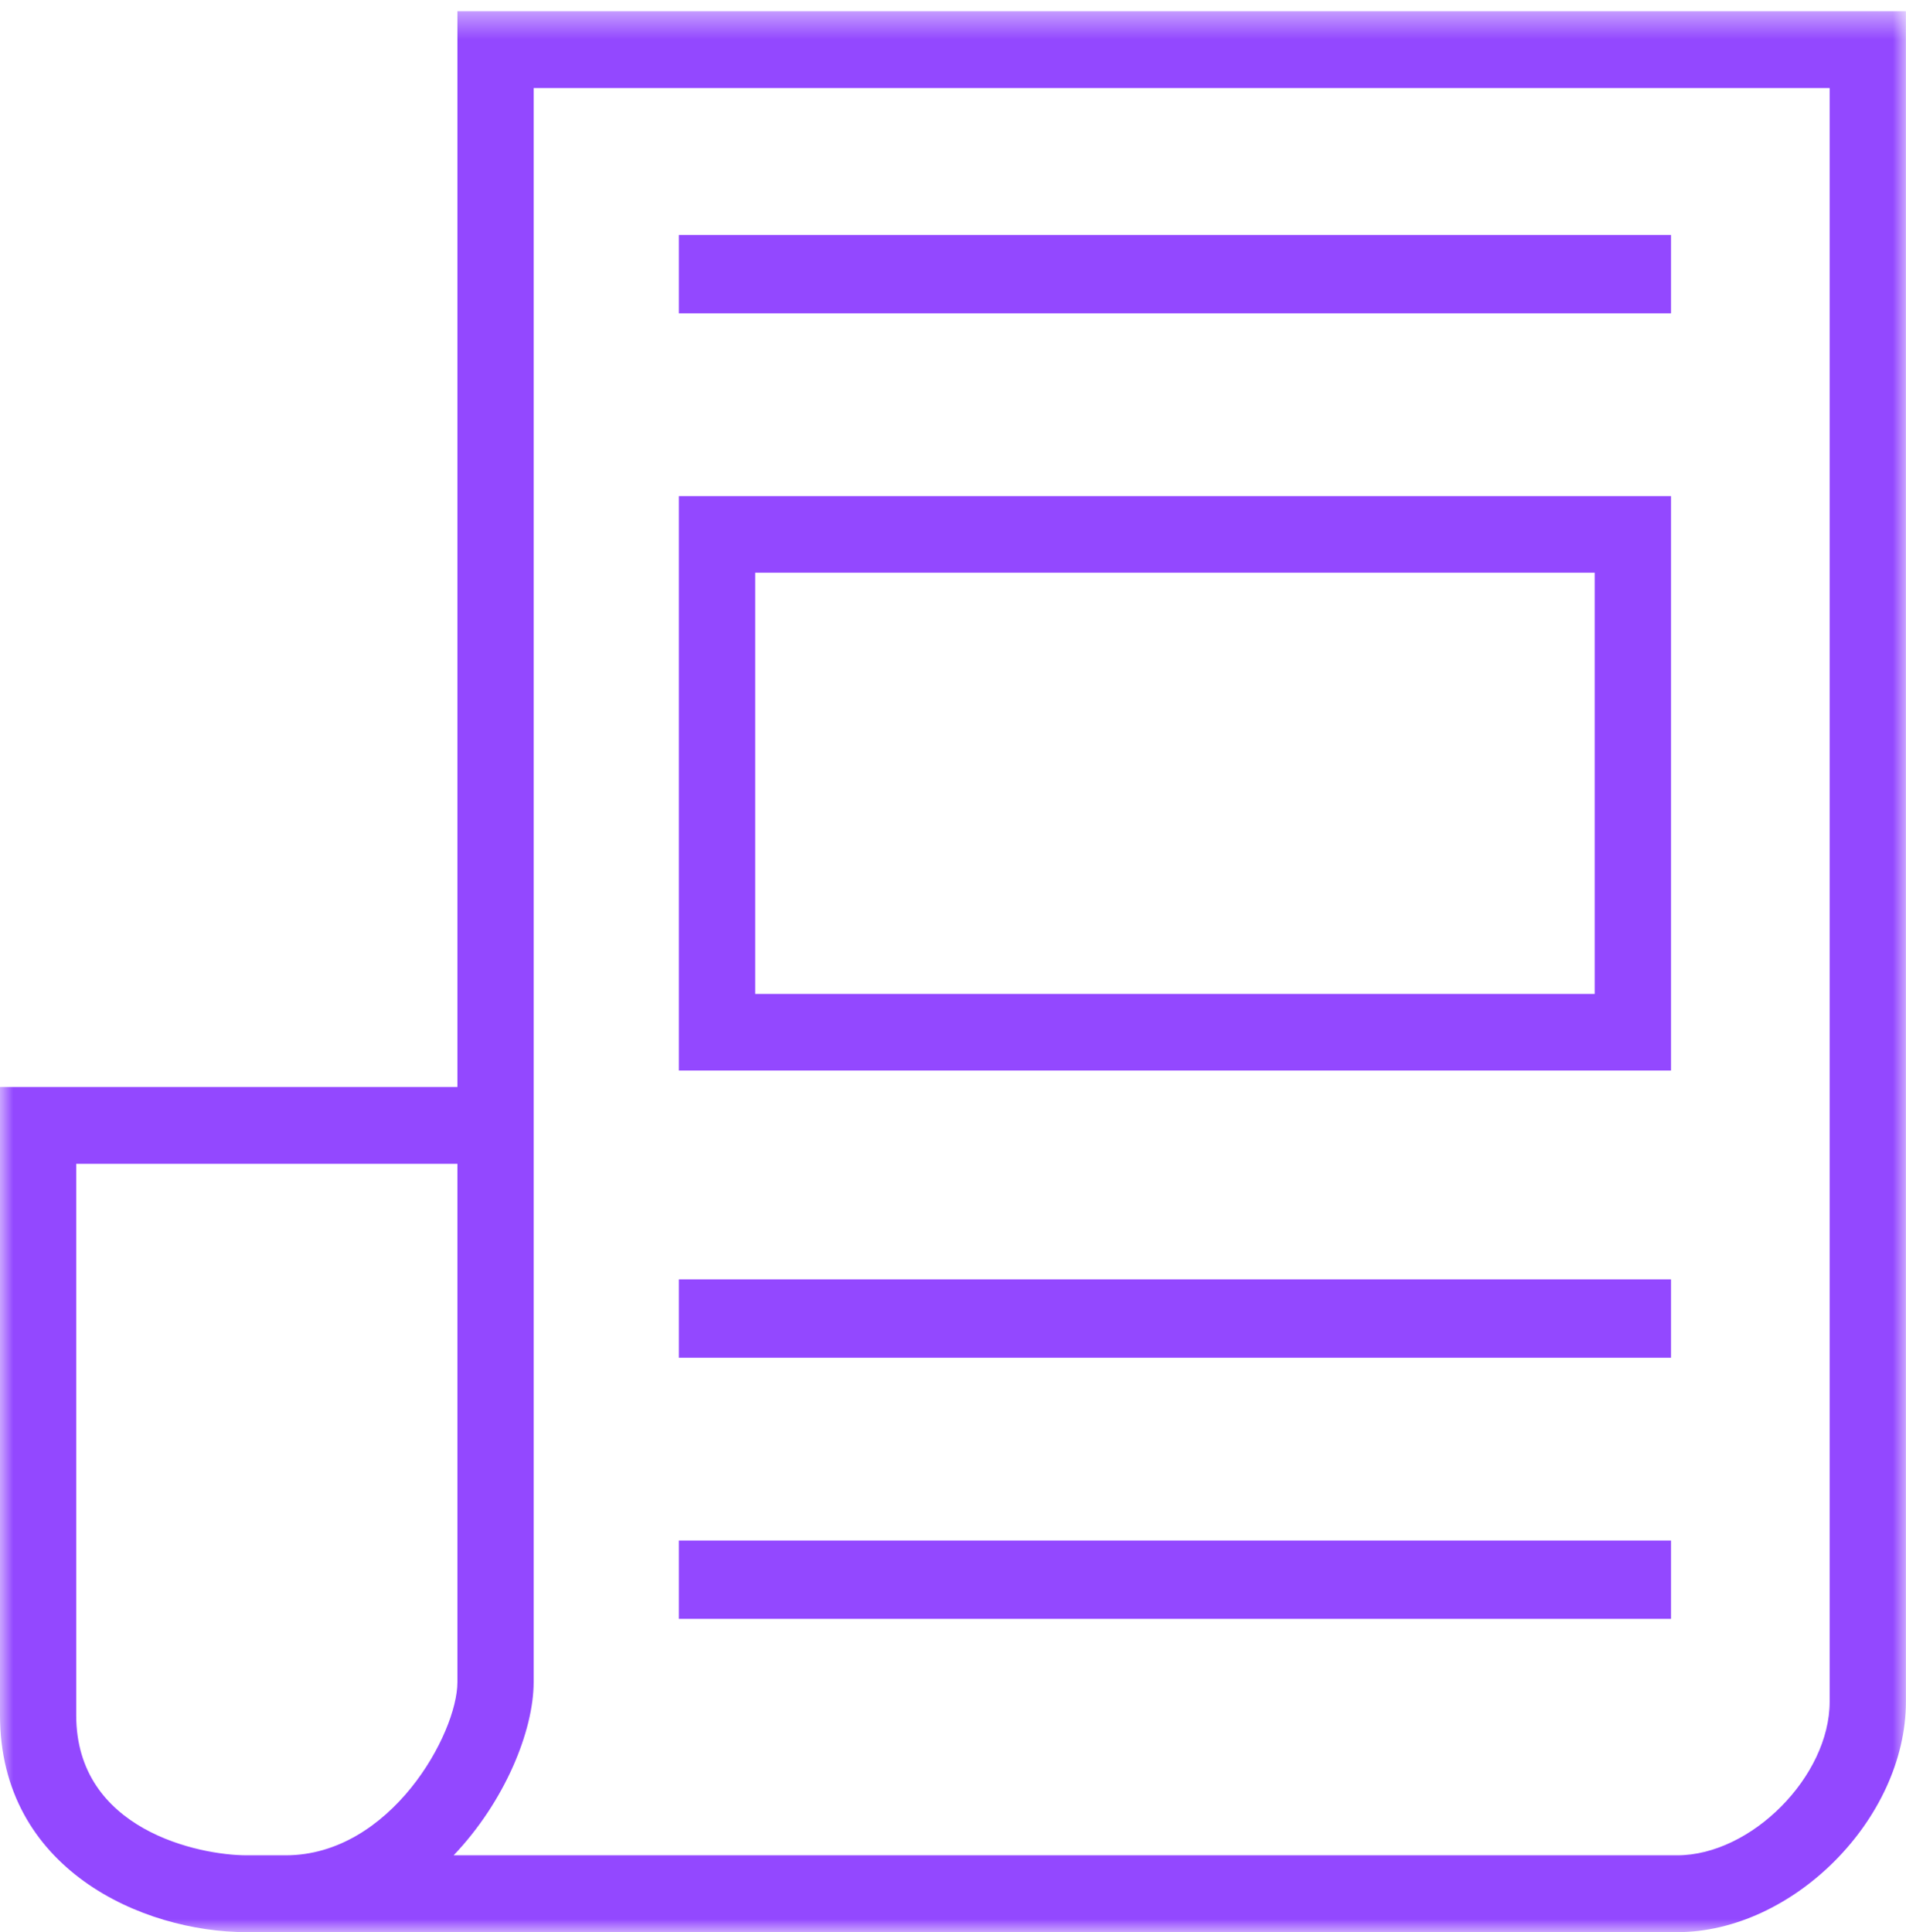 <?xml version="1.0" encoding="UTF-8"?>
<svg width="73px" height="74px" viewBox="0 0 73 74" version="1.1" xmlns="http://www.w3.org/2000/svg" xmlns:xlink="http://www.w3.org/1999/xlink">
    <!-- Generator: Sketch 49.3 (51167) - http://www.bohemiancoding.com/sketch -->
    <title>Page 1</title>
    <desc>Created with Sketch.</desc>
    <defs>
        <polygon id="path-1" points="0 0.429 72.996 0.429 72.996 73.999 0 73.999"></polygon>
        <polygon id="path-3" points="0 73 73 73 73 0 0 0"></polygon>
    </defs>
    <g id="Page-1" stroke="none" stroke-width="1" fill="none" fill-rule="evenodd">
        <g id="Desktop" transform="translate(-1201, -2117)">
            <g id="Group-7" transform="translate(281, 1738)">
                <g id="Group-6" transform="translate(811, 379)">
                    <g id="Page-1" transform="translate(109, 0)">
                        <g id="Group-3">
                            <mask id="mask-2" fill="white">
                                <use xlink:href="#path-1"></use>
                            </mask>
                            <g id="Clip-2"></g>
                            <path d="M70.076,65.171 C70.076,68.031 67.076,71.056 64.236,71.056 L17.374,71.056 C19.341,68.992 20.439,66.28 20.439,64.423 L20.439,44.572 L20.439,42.464 L20.439,41.629 L20.439,3.372 L70.076,3.372 L70.076,65.171 Z M9.452,71.056 C7.635,71.056 2.919,70.093 2.919,65.692 L2.919,44.572 L17.519,44.572 L17.519,64.423 C17.519,66.393 14.964,71.056 10.937,71.056 L9.452,71.056 Z M17.519,0.428 L17.519,41.629 L0,41.629 L0,65.692 C0,71.571 5.429,73.999 9.452,73.999 L64.236,73.999 C68.661,73.999 72.996,69.662 72.996,65.171 L72.996,0.428 L17.519,0.428 Z" id="Fill-1" fill="#9348FF" mask="url(#mask-2)"></path>
                        </g>
                        <mask id="mask-4" fill="white">
                            <use xlink:href="#path-3"></use>
                        </mask>
                        <g id="Clip-5"></g>
                        <polygon id="Fill-4" fill="#9348FF" mask="url(#mask-4)" points="26 12 64 12 64 9 26 9"></polygon>
                        <polygon id="Fill-6" fill="#9348FF" mask="url(#mask-4)" points="26 52 64 52 64 49 26 49"></polygon>
                        <polygon id="Fill-7" fill="#9348FF" mask="url(#mask-4)" points="26 62 64 62 64 59 26 59"></polygon>
                        <path d="M28.923,38.066 L61.077,38.066 L61.077,21.934 L28.923,21.934 L28.923,38.066 Z M26,41 L64,41 L64,19 L26,19 L26,41 Z" id="Fill-8" fill="#9348FF" mask="url(#mask-4)"></path>
                    </g>
                </g>
            </g>
        </g>
    </g>
</svg>